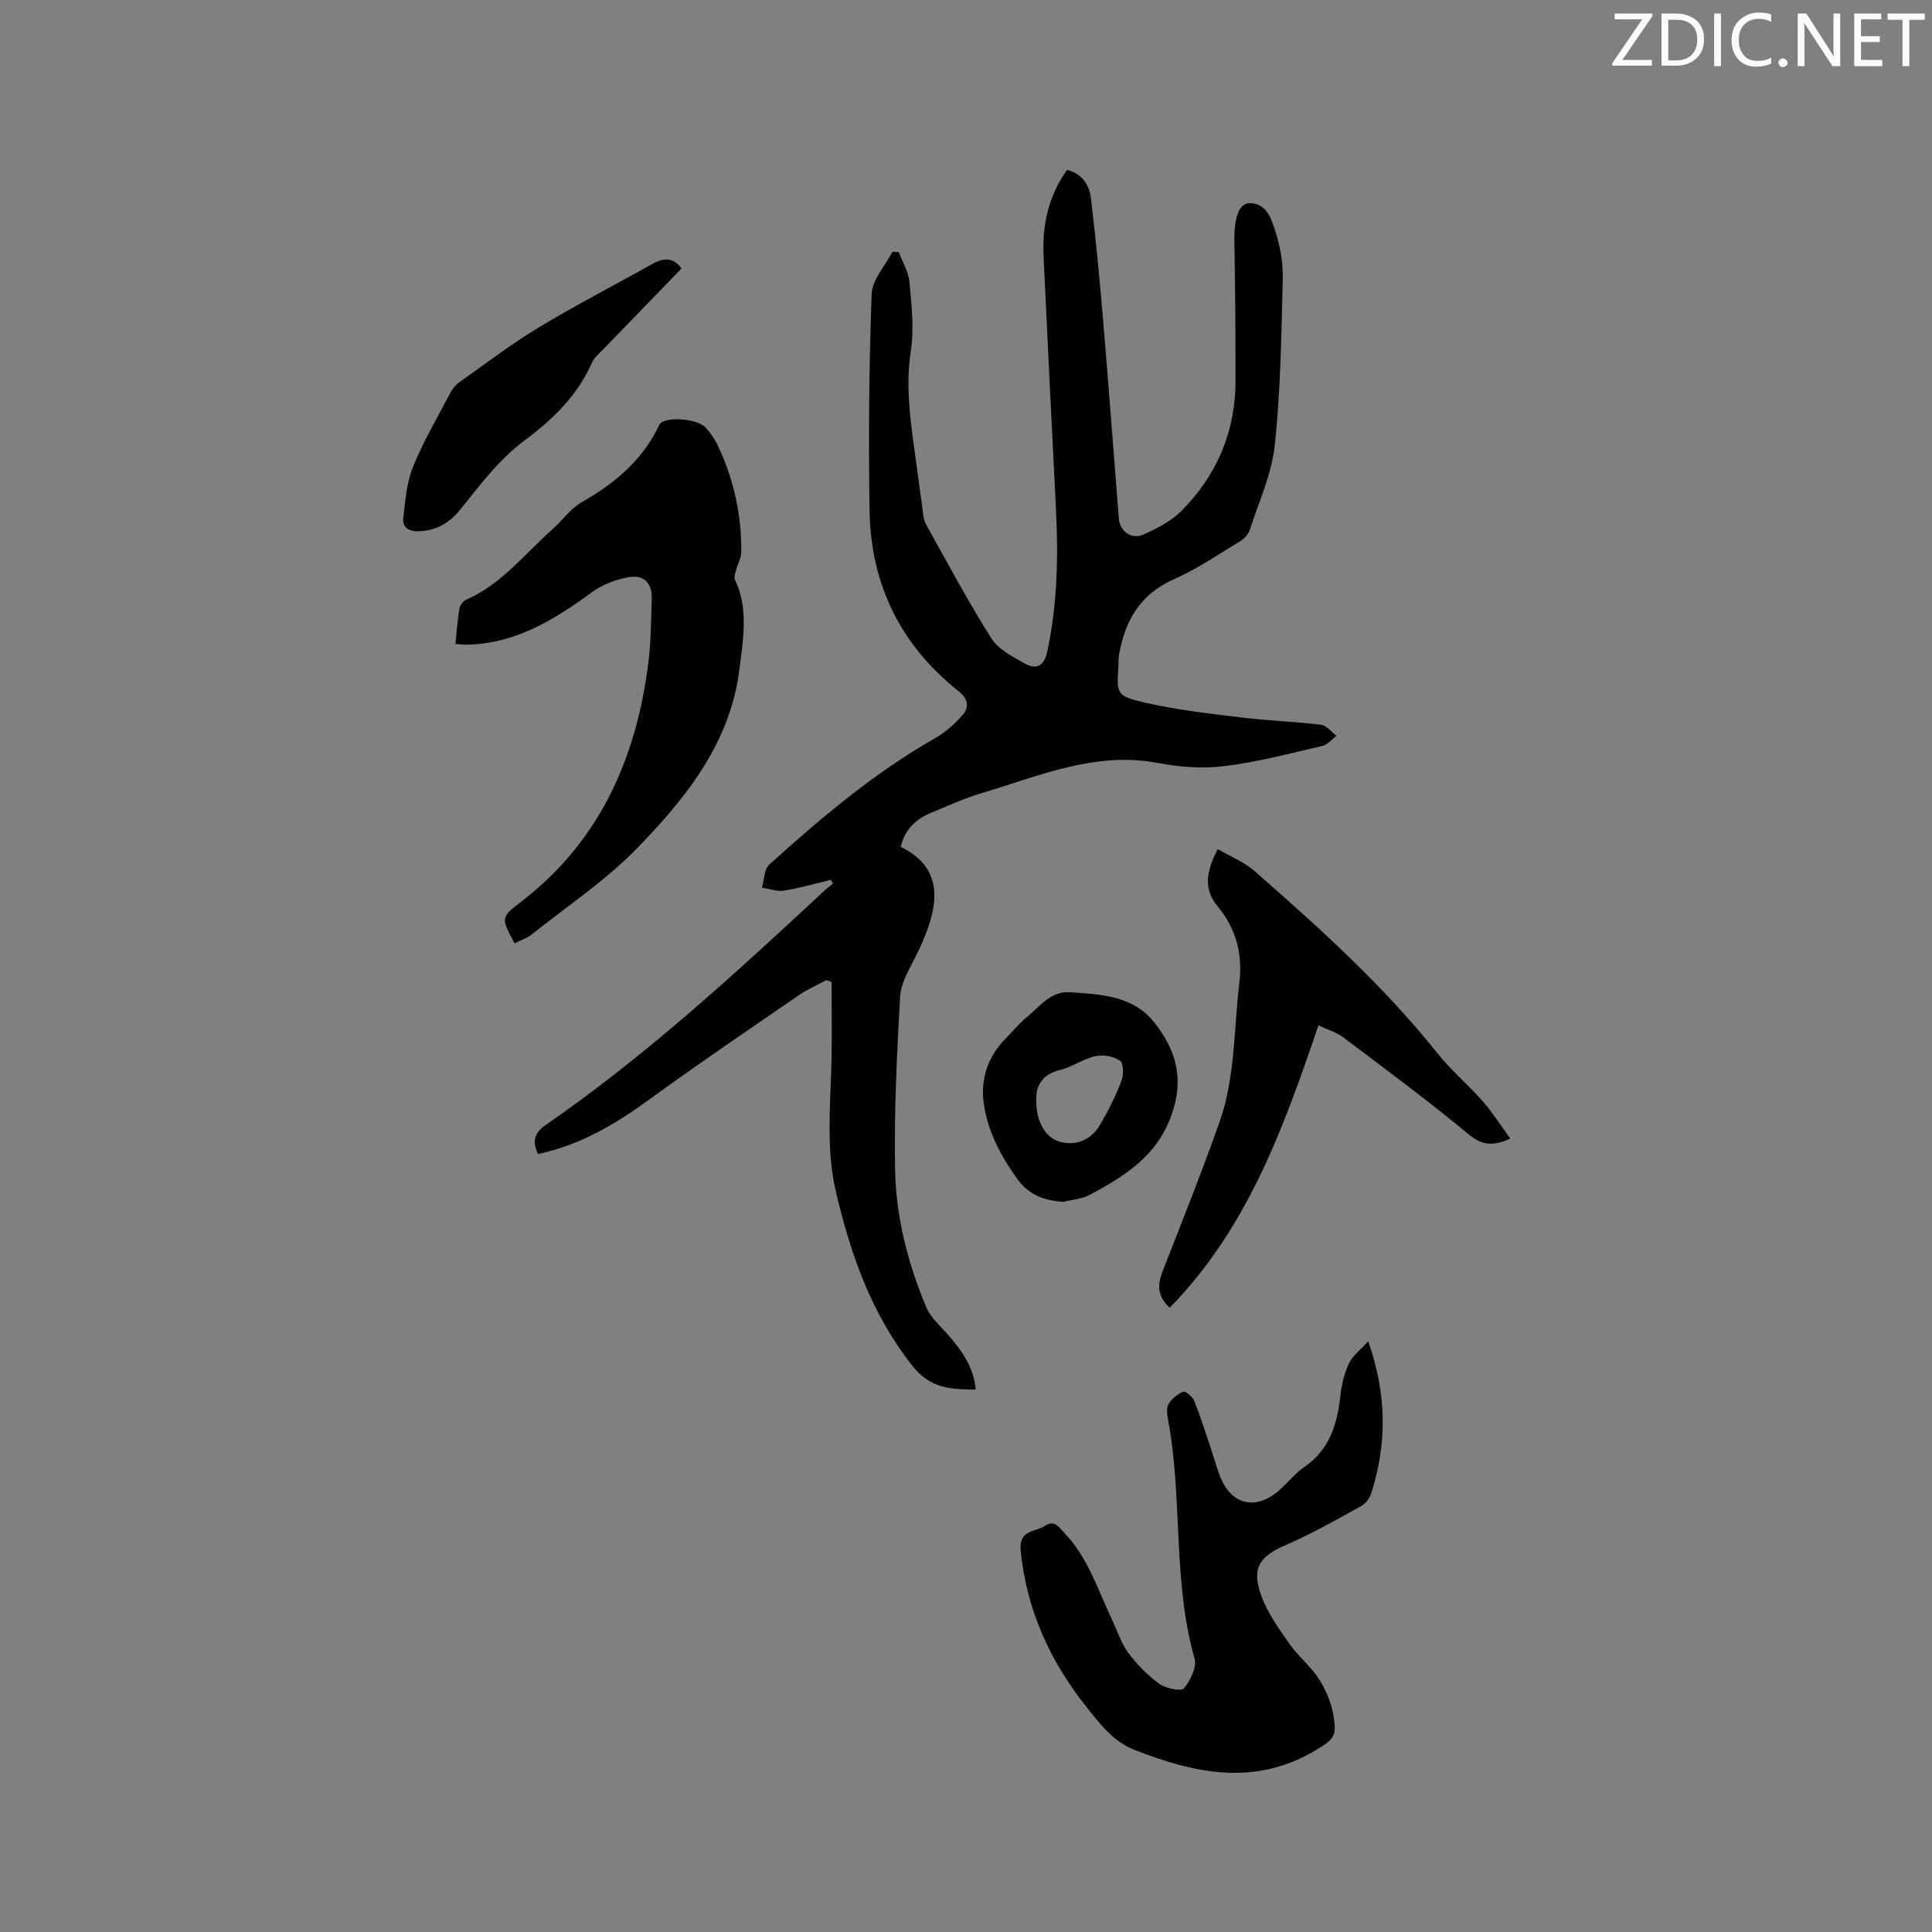 <svg enable-background="new 0 0 400 400" viewBox="0 0 400 400" xmlns="http://www.w3.org/2000/svg"><rect x="0" y="0" width="400" height="400" fill="#808080" stroke="none"/><path d="m186.5 175.34c9.93 4.85 7.59 13.67 3 22.85-1.3 2.6-2.99 5.37-3.14 8.13-.67 11.93-1.26 23.9-1.04 35.84.17 9.78 2.62 19.3 6.4 28.37.62 1.5 1.78 2.85 2.92 4.05 4.87 5.09 7 8.75 7.36 13.12-4.96-.05-9.32-.14-13.05-4.86-8.48-10.72-12.8-22.98-15.86-36-2.13-9.07-1.13-18.12-.94-27.21.12-5.45.02-10.9.02-16.35-.38-.11-.76-.23-1.13-.34-1.91 1.04-3.94 1.93-5.72 3.15-10.29 7.08-20.64 14.09-30.74 21.44-7.08 5.16-14.42 9.55-23.2 11.4-1.15-2.54-.87-4.31 1.54-5.97 20.75-14.32 39.24-31.34 57.65-48.45.6-.56 1.27-1.05 1.9-1.57-.15-.26-.3-.52-.45-.78-3.23.77-6.43 1.71-9.71 2.23-1.45.23-3.04-.38-4.57-.61.49-1.63.47-3.82 1.55-4.79 10.7-9.66 21.68-18.96 34.29-26.15 2.15-1.22 4.12-2.96 5.74-4.83 1.36-1.57 1.16-3.3-.81-4.86-12.05-9.54-18.24-22.17-18.48-37.44-.23-14.94-.11-29.9.43-44.83.11-2.97 2.82-5.85 4.32-8.77.43.03.86.05 1.3.08.77 2.06 2.02 4.08 2.21 6.19.43 4.73.99 9.61.29 14.25-1.02 6.66-.28 13.08.62 19.58.6 4.3 1.15 8.61 1.76 12.91.16 1.15.2 2.42.74 3.39 4.42 7.95 8.71 15.99 13.56 23.67 1.45 2.29 4.41 3.78 6.93 5.2 2.41 1.36 4.01.48 4.64-2.49 2.08-9.73 2.3-19.55 1.8-29.43-.89-17.47-1.75-34.94-2.57-52.42-.3-6.39.97-12.39 4.86-17.86 3.21.79 4.62 3.18 4.96 5.95.99 8.3 1.79 16.64 2.49 24.97 1.16 13.73 2.18 27.48 3.27 41.21.22 2.71 2.62 4.48 5.14 3.34 2.74-1.24 5.62-2.69 7.72-4.77 7.45-7.43 11.31-16.55 11.31-27.14 0-9.54-.07-19.08-.25-28.61-.09-4.85.86-8.12 3.28-8.07 3.54.07 4.48 3.54 5.31 6.16.97 3.08 1.51 6.44 1.43 9.66-.29 11.43-.44 22.91-1.64 34.26-.64 5.98-3.3 11.75-5.19 17.57-.3.92-1.16 1.84-2 2.35-4.51 2.73-8.9 5.75-13.69 7.86-7.02 3.09-10.15 8.59-11.38 15.66-.13.73-.07 1.48-.12 2.22-.37 5.86-.47 6.29 5.46 7.66 6.57 1.52 13.32 2.27 20.03 3.09 5.46.67 10.99.84 16.45 1.5 1.15.14 2.14 1.49 3.21 2.29-.97.72-1.84 1.84-2.91 2.09-6.7 1.55-13.4 3.34-20.2 4.18-4.53.56-9.33.22-13.83-.64-12.99-2.47-24.55 2.68-36.42 6.2-3.64 1.08-7.13 2.69-10.65 4.14-3.21 1.35-5.43 3.56-6.2 7.03z" fill="#010100"/><path d="m283.27 277.68c3.93 11.18 3.88 21.36.61 31.55-.32.99-1.15 2.09-2.06 2.59-5.08 2.78-10.13 5.69-15.44 7.98-5.57 2.4-7.33 4.74-5.27 10.5 1.27 3.56 3.6 6.81 5.79 9.95 1.81 2.59 4.38 4.65 6.11 7.28 1.41 2.15 2.5 4.71 2.98 7.23.9 4.71.27 5.34-3.86 7.76-12.47 7.32-24.8 4.65-37.2-.21-4.52-1.77-7.21-5.42-10.03-8.96-7.56-9.49-12.36-20.09-13.58-32.32-.43-4.34 2.96-3.78 4.99-5.1 2.05-1.33 2.86.19 4.07 1.46 4.91 5.14 6.94 11.8 9.87 17.99 1.09 2.3 1.86 4.82 3.35 6.82 1.79 2.41 3.98 4.65 6.4 6.4 1.34.97 4.52 1.64 5.12.95 1.36-1.59 2.7-4.4 2.19-6.19-4.55-16.11-2.44-32.93-5.43-49.17-.21-1.13-.46-2.55.03-3.43.62-1.13 1.87-2.12 3.08-2.62.44-.18 1.92 1.04 2.26 1.88 1.3 3.23 2.34 6.57 3.45 9.88.64 1.9 1.16 3.85 1.88 5.72 2.36 6.12 7.65 7.22 12.58 2.65 1.63-1.51 3.08-3.29 4.89-4.54 5.22-3.59 6.81-8.84 7.46-14.71.25-2.28.79-4.63 1.74-6.69.73-1.56 2.32-2.74 4.02-4.65z" fill="#010100"/><path d="m106.53 195.3c-2.85-5.33-2.87-5.35 1.41-8.64 16.23-12.49 23.78-29.62 26.29-49.38.56-4.4.57-8.88.7-13.32.1-3.23-1.61-5.04-4.83-4.45-2.59.47-5.32 1.49-7.44 3.03-7.98 5.82-16.17 10.92-26.51 10.93-.51 0-1.03-.08-1.85-.15.26-2.51.41-4.9.8-7.25.12-.71.76-1.62 1.39-1.9 7.34-3.18 12.12-9.48 17.88-14.58 2.06-1.83 3.73-4.28 6.05-5.6 6.86-3.91 12.61-8.68 16.07-16.01.88-1.87 7.85-1.37 9.57.51.99 1.08 1.88 2.33 2.51 3.65 3.32 6.99 4.98 14.39 4.9 22.14-.01 1.27-.77 2.53-1.1 3.81-.17.64-.44 1.45-.19 1.96 2.85 6.03 1.68 12.2.92 18.42-1.86 15.23-10.93 26.54-20.96 36.91-6.57 6.8-14.63 12.17-22.08 18.11-1.02.8-2.36 1.22-3.53 1.81z" fill="#010100"/><path d="m252.13 175.8c2.6 1.52 5.4 2.62 7.53 4.48 13.48 11.8 26.78 23.77 38.01 37.86 2.82 3.54 6.37 6.5 9.36 9.92 2.02 2.31 3.66 4.94 5.65 7.66-3.82 1.76-6.01 1.29-8.72-.96-8.38-6.94-17.14-13.42-25.84-19.98-1.39-1.05-3.19-1.56-5.15-2.49-7.21 21.18-14.67 42-30.81 58.48-3.03-2.94-2.3-5.4-1.25-8.09 3.96-10.13 8.01-20.24 11.62-30.5 3.23-9.2 2.9-18.98 4.05-28.53.75-6.24-.66-11.38-4.57-16.13-2.91-3.52-2.23-7.27.12-11.72z" fill="#010100"/><path d="m220.17 248.83c-3.96-.27-7.14-1.37-9.59-4.8-3.25-4.55-5.84-9.3-6.79-14.84-.94-5.47.54-10.21 4.43-14.18 1.48-1.51 2.84-3.17 4.47-4.51 2.64-2.16 4.86-5.33 8.78-5.07 6.35.42 13.05.7 17.42 6.14 4.52 5.62 6.39 11.69 3.64 19.34-3.09 8.59-9.75 12.6-16.9 16.47-1.62.87-3.63.98-5.46 1.45zm-5.63-21.38c-.11 4.82 1.94 8.03 4.74 8.89 3.24 1 6.54-.18 8.43-3.4 1.71-2.91 3.25-5.95 4.46-9.09.49-1.26.47-3.72-.28-4.24-1.32-.92-3.5-1.3-5.11-.94-2.54.56-4.81 2.26-7.35 2.87-4.09.99-4.9 3.8-4.89 5.91z" fill="#010100"/><path d="m141.09 55.59c-5.47 5.65-10.78 11.12-16.06 16.6-.88.91-1.97 1.77-2.46 2.87-2.99 6.84-8.15 11.8-13.96 16.13-5.35 3.99-9.24 9.25-13.35 14.35-2.21 2.74-5.01 4.39-8.74 4.45-2.11.03-3.21-.97-3.02-2.69.4-3.61.69-7.4 2.03-10.7 2.14-5.27 5.07-10.23 7.72-15.28.43-.81 1.06-1.62 1.8-2.14 5.43-3.85 10.74-7.91 16.43-11.35 7.7-4.65 15.71-8.76 23.55-13.17 2.52-1.41 4.54-1.31 6.06.93z" fill="#010100"/><g fill="#fbfafc"><path d="m342.2 3.2-6.3 9.2h6.1v1.2h-8.2v-.5l6.2-9.1h-5.7v-1.2h7.8v.4z"/><path d="m344 13.7v-10.9h3.1c1.6 0 3 .5 4.1 1.4 1.1 1 1.6 2.2 1.6 3.9s-.5 3-1.6 4-2.5 1.5-4.2 1.5h-3zm1.4-9.6v8.4h1.6c1.4 0 2.5-.4 3.2-1.1.8-.8 1.2-1.8 1.2-3.2s-.4-2.4-1.2-3.1-1.8-1-3.1-1z"/><path d="m356.3 2.8v10.9h-1.4v-10.9z"/><path d="m366.6 13.2c-.8.4-1.8.6-3 .6-1.6 0-2.8-.5-3.7-1.5s-1.4-2.3-1.4-3.9c0-1.7.5-3.2 1.6-4.2s2.4-1.6 4-1.6c1 0 1.9.1 2.6.4v1.5c-.8-.4-1.6-.6-2.6-.6-1.2 0-2.2.4-3 1.2s-1.1 1.9-1.1 3.3c0 1.3.4 2.3 1.1 3.1s1.6 1.1 2.8 1.1c1.1 0 2-.2 2.8-.7v1.3z"/><path d="m368.2 13c0-.3.1-.5.3-.6.2-.2.4-.3.6-.3.3 0 .5.1.7.3s.3.4.3.6-.1.5-.3.6c-.2.2-.4.3-.7.3s-.5-.1-.6-.3c-.2-.2-.3-.4-.3-.6z"/><path d="m381.1 13.7h-1.7l-5.5-8.4c-.2-.2-.3-.5-.4-.7 0 .2.1.8.1 1.5v7.6h-1.4v-10.9h1.8l5.3 8.3c.3.4.4.6.4.8 0-.3-.1-.8-.1-1.6v-7.5h1.4v10.9z"/><path d="m389.7 13.7h-5.8v-10.9h5.6v1.2h-4.2v3.5h3.9v1.2h-3.9v3.7h4.4z"/><path d="m398.4 4.1h-3.1v9.6h-1.4v-9.6h-3.1v-1.3h7.7v1.3z"/></g></svg>